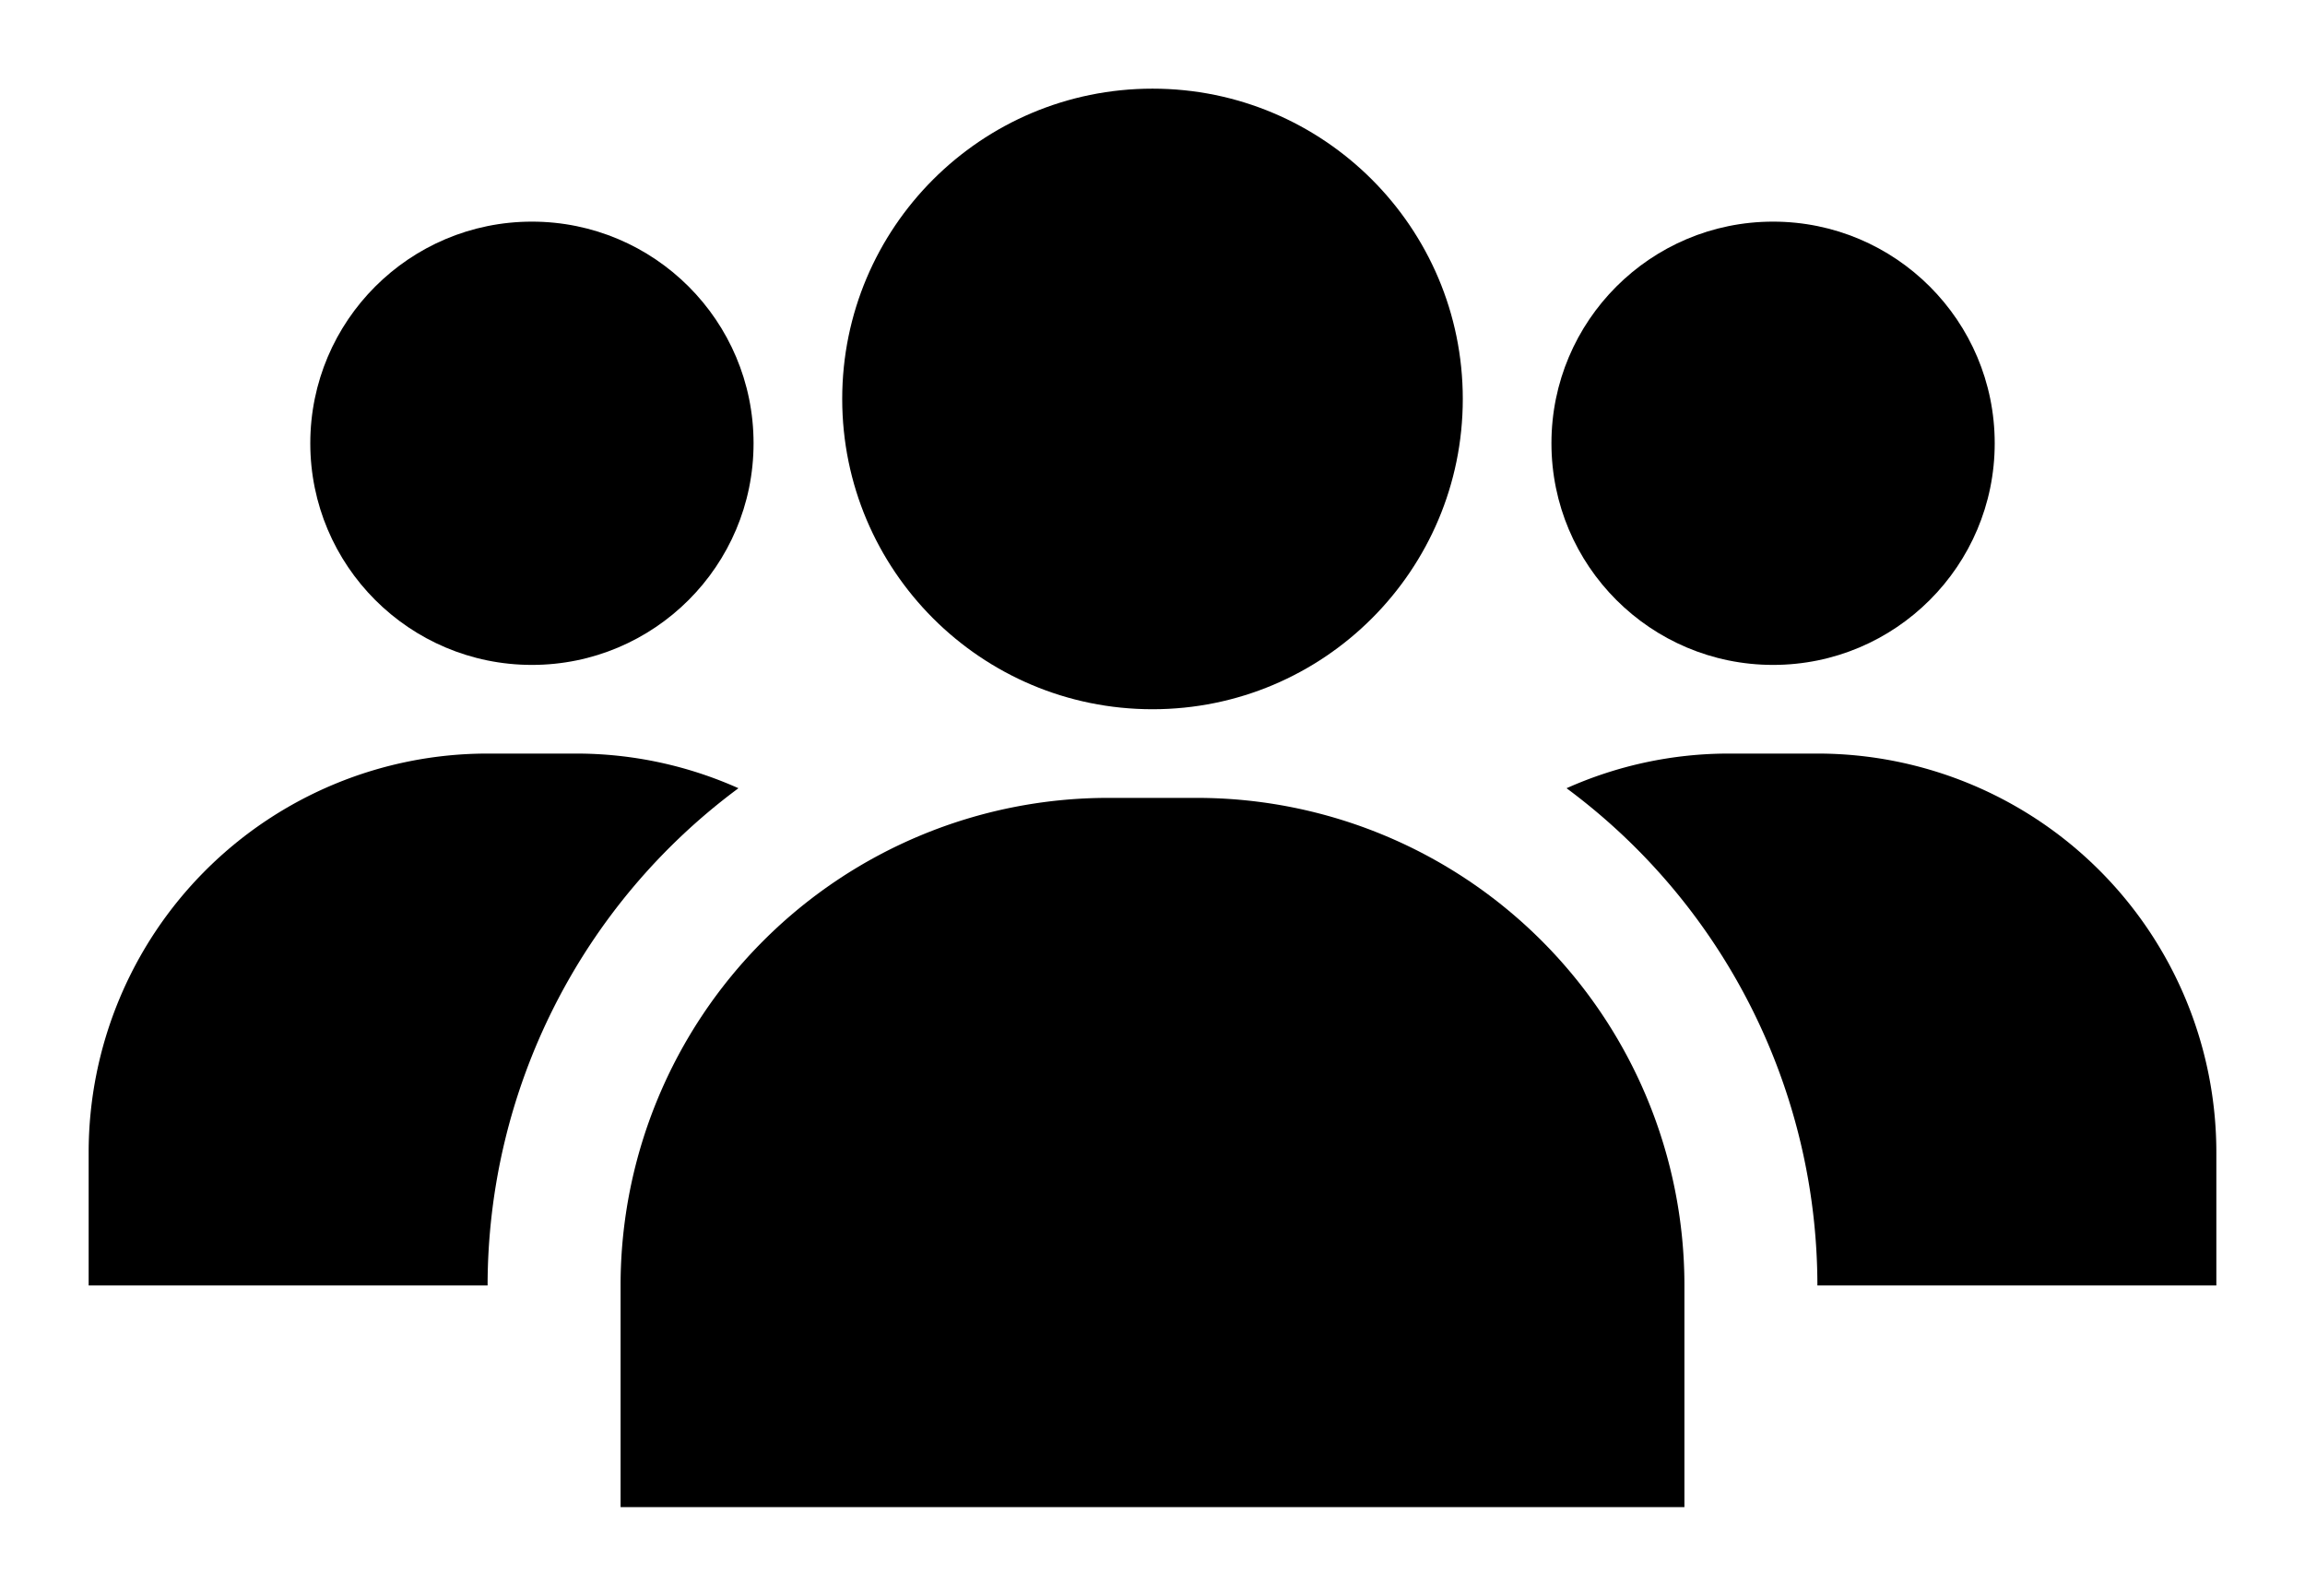<svg xmlns="http://www.w3.org/2000/svg" viewBox="-2 -2 52 36"><defs><style>.cls-1{fill:#418fde;}</style></defs><title>Asset 928</title><g data-name="Layer 2" id="Layer_2"><g id="Icons"><path d="M39,15H37a8.957,8.957,0,0,0-3.659.782A13.973,13.973,0,0,1,39,27h9V24A9,9,0,0,0,39,15Z" fill="param(fill)" stroke="param(outline)" stroke-width="param(outline-width) 0" /><path d="M14.659,15.782A8.957,8.957,0,0,0,11,15H9a9,9,0,0,0-9,9v3H9A13.973,13.973,0,0,1,14.659,15.782Z" fill="param(fill)" stroke="param(outline)" stroke-width="param(outline-width) 0" /><path d="M25,16H23A11,11,0,0,0,12,27v5H36V27A11,11,0,0,0,25,16Z" fill="param(fill)" stroke="param(outline)" stroke-width="param(outline-width) 0" /><circle cx="24" cy="7" fill="param(fill)" r="7" stroke="param(outline)" stroke-width="param(outline-width) 0" /><circle cx="10" cy="8" fill="param(fill)" r="5" stroke="param(outline)" stroke-width="param(outline-width) 0" /><circle cx="38" cy="8" fill="param(fill)" r="5" stroke="param(outline)" stroke-width="param(outline-width) 0" /></g></g></svg>